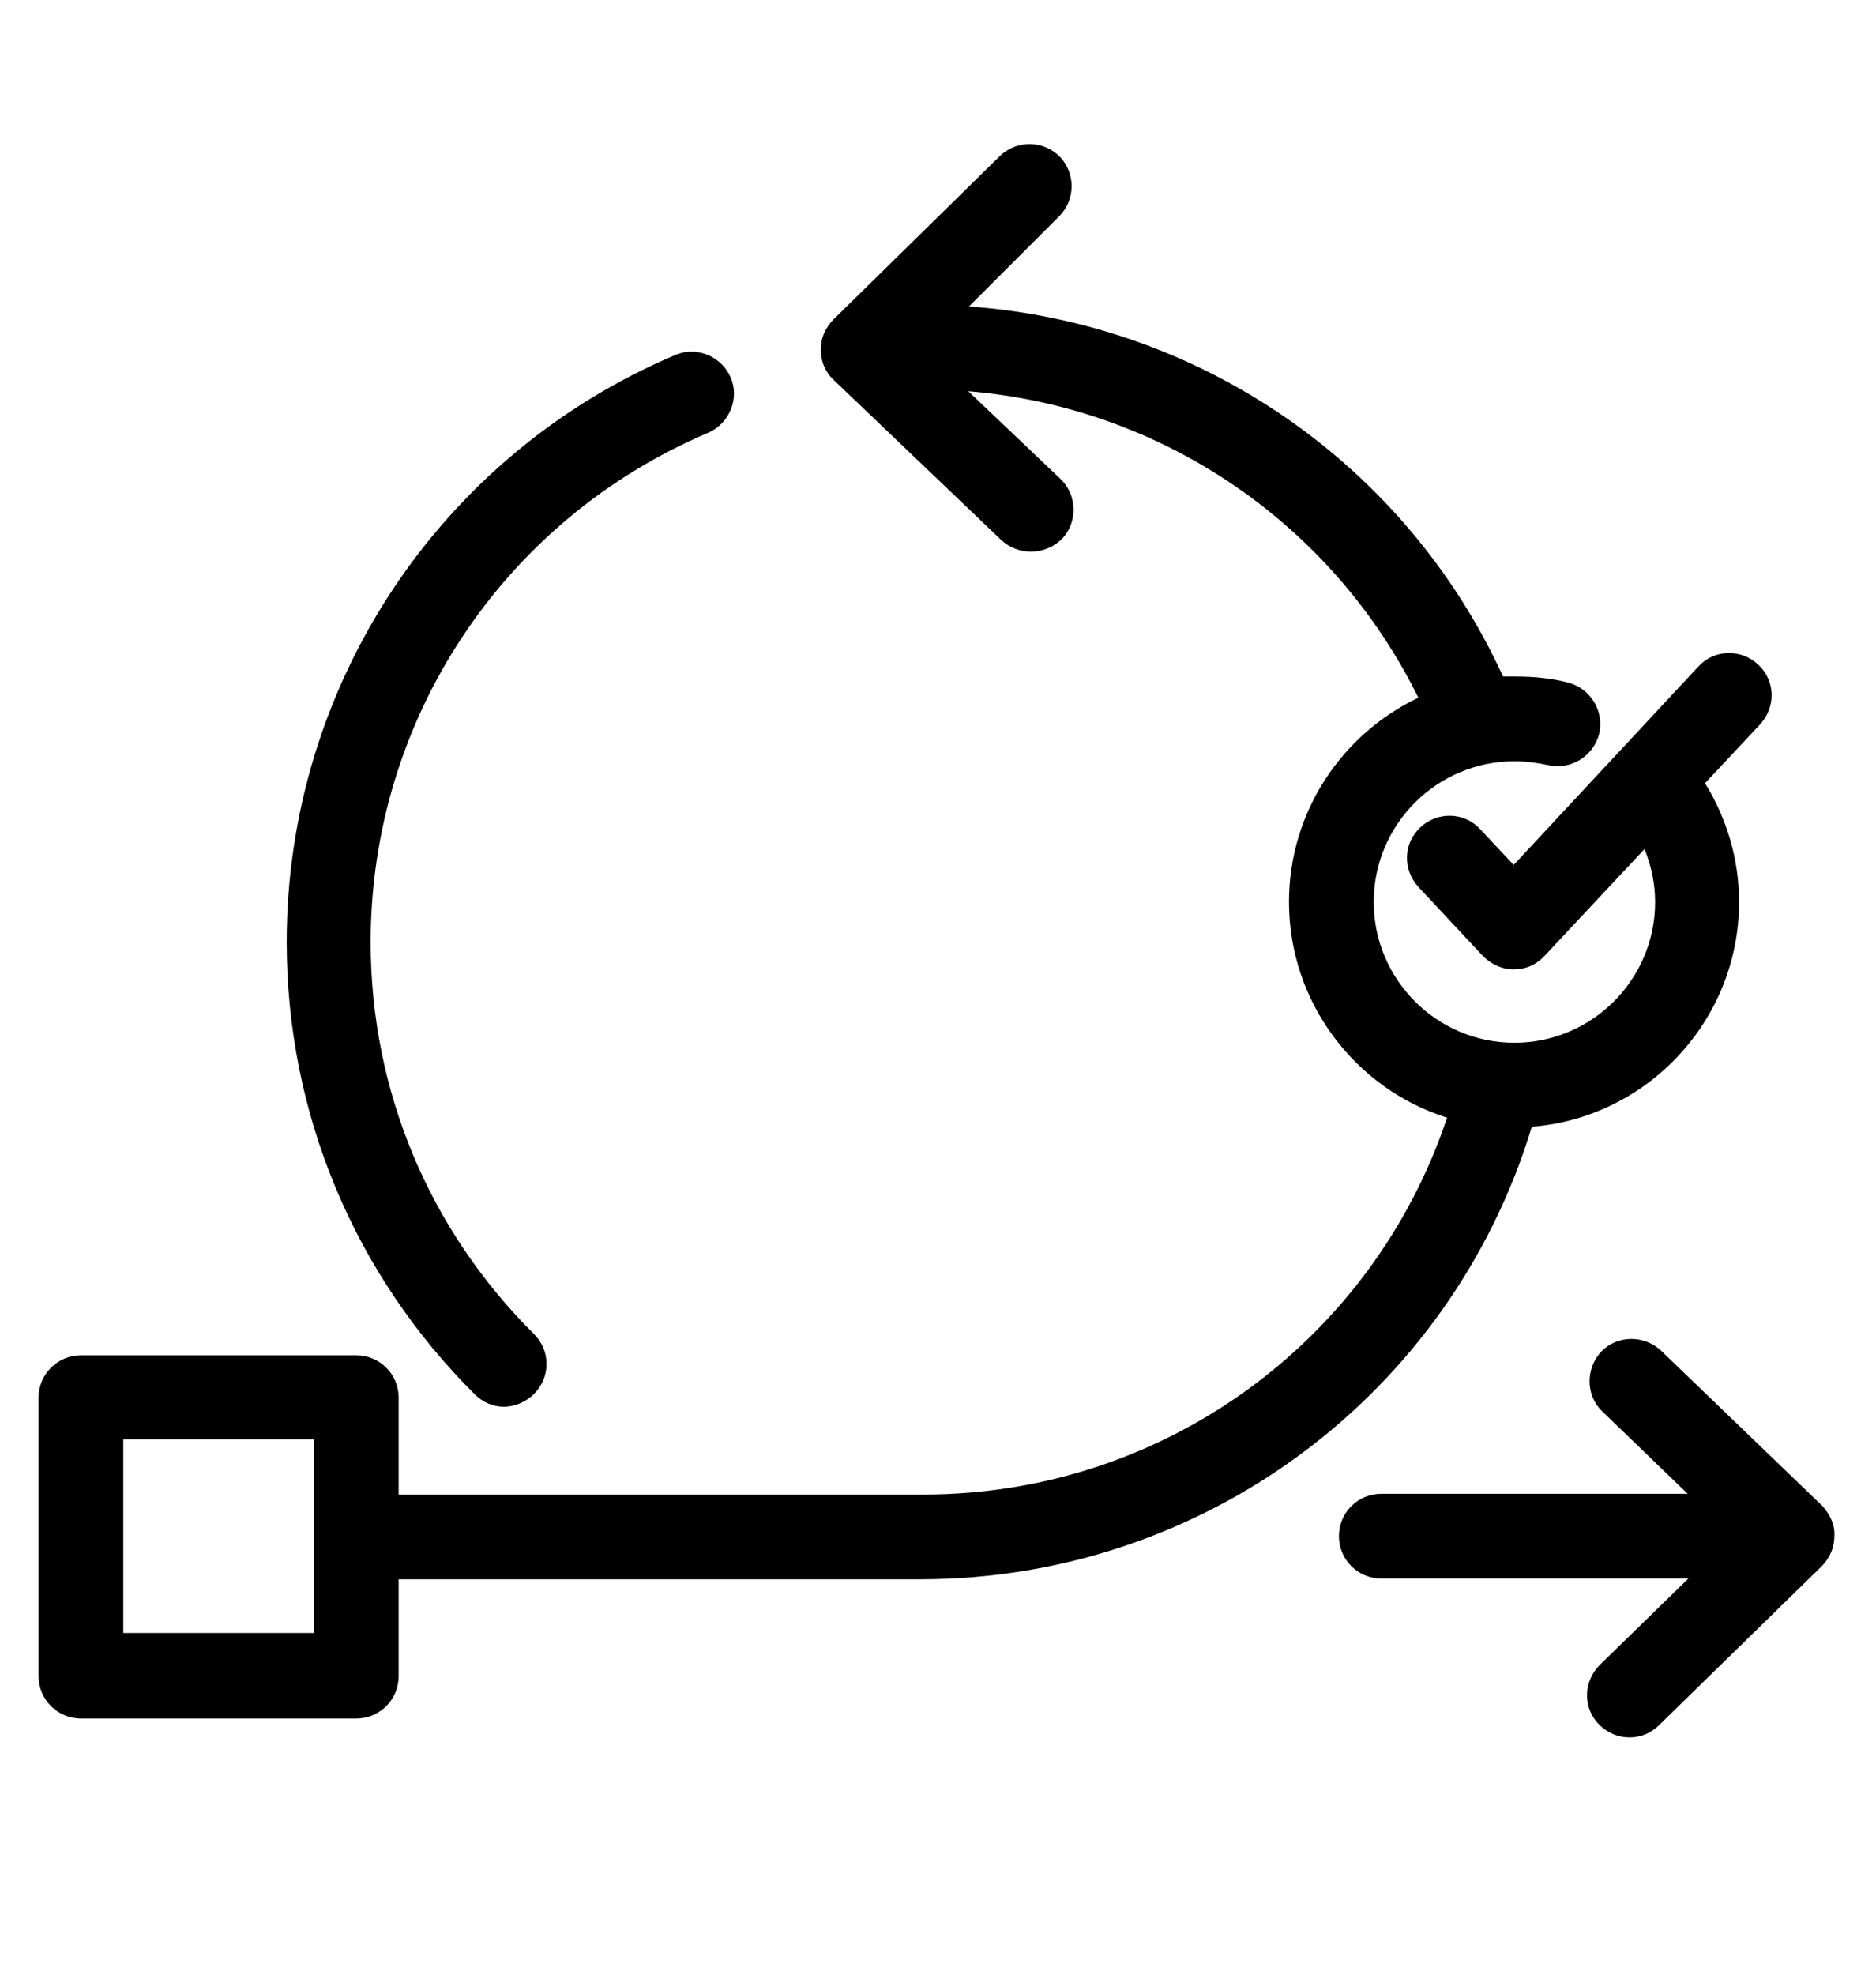 <svg version="1.1" class="svg-icon svg-icon--7" xmlns="http://www.w3.org/2000/svg" xmlns:xlink="http://www.w3.org/1999/xlink" x="0px" y="0px"
	 viewBox="0 0 248 261" style="enable-background:new 0 0 248 261;" xml:space="preserve">

<path d="M240.9,199l-21.3-20.5c-2.2-2.1-5.8-2.1-7.9,0.1c-2.1,2.2-2.1,5.8,0.1,7.9l11.3,10.9h-40.5
	c-3.1,0-5.6,2.5-5.6,5.6s2.5,5.6,5.6,5.6h40.6l-11.7,11.4c-2.2,2.2-2.3,5.7-0.1,7.9c1.1,1.1,2.5,1.7,4,1.7c1.4,0,2.8-0.5,3.9-1.6
	l21.5-21c1.1-1.1,1.7-2.5,1.7-4C242.6,201.5,241.9,200.1,240.9,199z"/>
<path d="M202.5,148.9c15.3-1.2,27.4-14.1,27.4-29.7c0-5.6-1.6-11-4.5-15.7l7.3-7.8c2.1-2.3,2-5.8-0.3-7.9
	c-2.3-2.1-5.8-2-7.9,0.3l-24.4,26.2l-4.4-4.7c-2.1-2.3-5.6-2.4-7.9-0.3c-2.3,2.1-2.4,5.6-0.3,7.9l8.5,9.1c1.1,1.1,2.5,1.8,4.1,1.8
	c0,0,0,0,0,0c1.6,0,3-0.6,4.1-1.8l13.2-14.1c0.9,2.2,1.4,4.6,1.4,7c0,10.3-8.4,18.6-18.6,18.6c-10.3,0-18.6-8.4-18.6-18.6
	c0-10.3,8.4-18.6,18.6-18.6c1.5,0,3,0.2,4.4,0.5c3,0.7,6-1.1,6.8-4.1c0.7-3-1.1-6-4.1-6.8c-2.3-0.6-4.7-0.8-7-0.8
	c-0.5,0-1.1,0-1.6,0c-12.9-28.1-40-46.7-70.6-48.9L140,28.6c2.2-2.2,2.2-5.7,0.1-7.9c-2.2-2.2-5.7-2.2-7.9-0.1l-22,21.6
	c-1.1,1.1-1.7,2.5-1.7,4c0,1.5,0.6,3,1.7,4l22.2,21.2c1.1,1,2.5,1.5,3.9,1.5c1.5,0,3-0.6,4.1-1.7c2.1-2.2,2-5.8-0.2-7.9l-12.2-11.6
	c25.5,2.1,48.1,17.4,59.5,40.5c-10.1,4.8-17.1,15.1-17.1,27c0,13.3,8.8,24.7,20.9,28.5c-9.9,29.6-37.6,49.8-69.2,49.8H52.7v-12.8
	c0-3.1-2.5-5.6-5.6-5.6H10.7c-3.1,0-5.6,2.5-5.6,5.6v36.8c0,3.1,2.5,5.6,5.6,5.6h36.4c3.1,0,5.6-2.5,5.6-5.6v-12.8h69.2
	C159.2,208.6,191.8,184.2,202.5,148.9z M41.5,215.8H16.3v-25.6h25.2V215.8z"/>
<path d="M66.6,185.9c1.4,0,2.9-0.6,4-1.7c2.2-2.2,2.2-5.7,0-7.9c-13.9-13.8-21.6-32.2-21.6-51.8
	c0-29.4,17.5-55.8,44.6-67.3c2.8-1.2,4.2-4.5,3-7.3c-1.2-2.8-4.5-4.2-7.3-3c-31.2,13.2-51.4,43.7-51.4,77.6
	c0,22.6,8.9,43.9,24.9,59.8C63.8,185.3,65.2,185.9,66.6,185.9z"/>
</svg>
